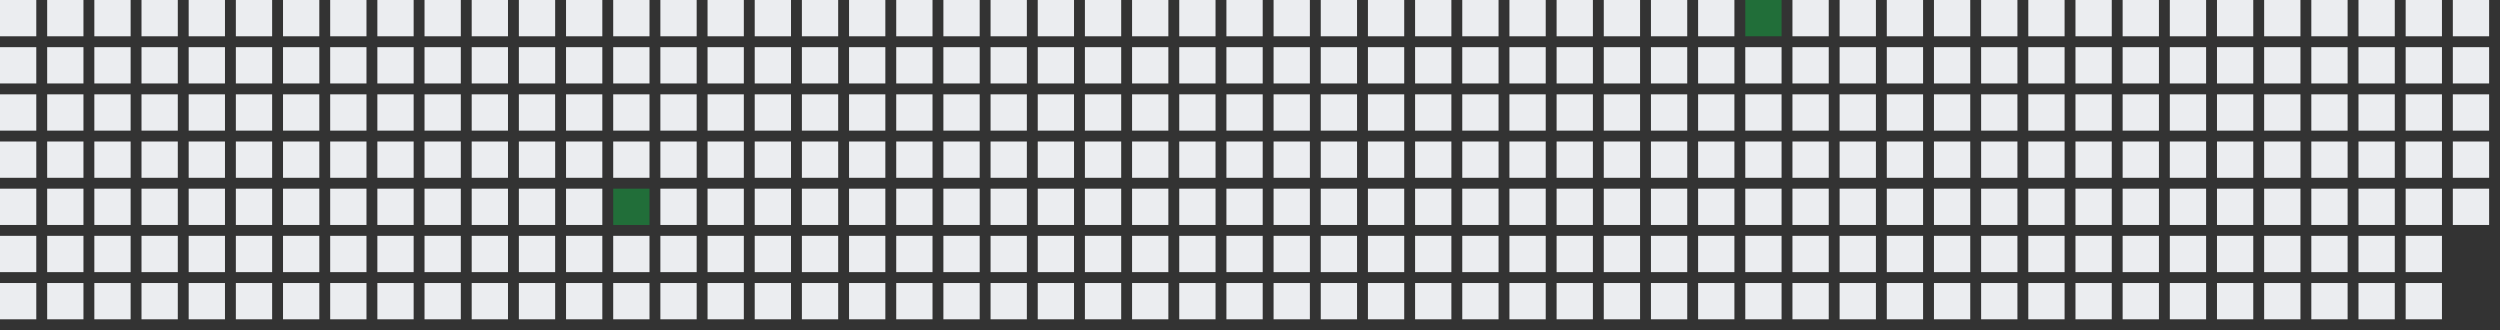 <svg width="689" height="91" xmlns="http://www.w3.org/2000/svg">
    <rect width="100%" height="100%" fill="#333333" stroke="none"/>
    <defs>
        <filter id="glow">
            <feGaussianBlur stdDeviation="3" result="coloredBlur"/>
            <feMerge> 
                <feMergeNode in="coloredBlur"/>
                <feMergeNode in="SourceGraphic"/>
            </feMerge>
        </filter>
    </defs>
    <style>
        .day-0 { fill: #ebedf0; }
        .day-1 { fill: #9be9a8; }
        .day-2 { fill: #40c463; }
        .day-3 { fill: #30a14e; }
        .day-4 { fill: #216e39; }

        @keyframes pulse-glow {
            0% { filter: url(#glow); opacity: 0.7; }
            50% { filter: url(#glow); opacity: 1; }
            100% { filter: url(#glow); opacity: 0.7; }
        }

        .glowing-rect {
            animation: pulse-glow 2s infinite alternate;
        }
    </style>
    <rect x="0" y="0" width="10" height="10" class="day-0"/>
    <rect x="0" y="13" width="10" height="10" class="day-0"/>
    <rect x="0" y="26" width="10" height="10" class="day-0"/>
    <rect x="0" y="39" width="10" height="10" class="day-0"/>
    <rect x="0" y="52" width="10" height="10" class="day-0"/>
    <rect x="0" y="65" width="10" height="10" class="day-0"/>
    <rect x="0" y="78" width="10" height="10" class="day-0"/>
    <rect x="13" y="0" width="10" height="10" class="day-0"/>
    <rect x="13" y="13" width="10" height="10" class="day-0"/>
    <rect x="13" y="26" width="10" height="10" class="day-0"/>
    <rect x="13" y="39" width="10" height="10" class="day-0"/>
    <rect x="13" y="52" width="10" height="10" class="day-0"/>
    <rect x="13" y="65" width="10" height="10" class="day-0"/>
    <rect x="13" y="78" width="10" height="10" class="day-0"/>
    <rect x="26" y="0" width="10" height="10" class="day-0"/>
    <rect x="26" y="13" width="10" height="10" class="day-0"/>
    <rect x="26" y="26" width="10" height="10" class="day-0"/>
    <rect x="26" y="39" width="10" height="10" class="day-0"/>
    <rect x="26" y="52" width="10" height="10" class="day-0"/>
    <rect x="26" y="65" width="10" height="10" class="day-0"/>
    <rect x="26" y="78" width="10" height="10" class="day-0"/>
    <rect x="39" y="0" width="10" height="10" class="day-0"/>
    <rect x="39" y="13" width="10" height="10" class="day-0"/>
    <rect x="39" y="26" width="10" height="10" class="day-0"/>
    <rect x="39" y="39" width="10" height="10" class="day-0"/>
    <rect x="39" y="52" width="10" height="10" class="day-0"/>
    <rect x="39" y="65" width="10" height="10" class="day-0"/>
    <rect x="39" y="78" width="10" height="10" class="day-0"/>
    <rect x="52" y="0" width="10" height="10" class="day-0"/>
    <rect x="52" y="13" width="10" height="10" class="day-0"/>
    <rect x="52" y="26" width="10" height="10" class="day-0"/>
    <rect x="52" y="39" width="10" height="10" class="day-0"/>
    <rect x="52" y="52" width="10" height="10" class="day-0"/>
    <rect x="52" y="65" width="10" height="10" class="day-0"/>
    <rect x="52" y="78" width="10" height="10" class="day-0"/>
    <rect x="65" y="0" width="10" height="10" class="day-0"/>
    <rect x="65" y="13" width="10" height="10" class="day-0"/>
    <rect x="65" y="26" width="10" height="10" class="day-0"/>
    <rect x="65" y="39" width="10" height="10" class="day-0"/>
    <rect x="65" y="52" width="10" height="10" class="day-0"/>
    <rect x="65" y="65" width="10" height="10" class="day-0"/>
    <rect x="65" y="78" width="10" height="10" class="day-0"/>
    <rect x="78" y="0" width="10" height="10" class="day-0"/>
    <rect x="78" y="13" width="10" height="10" class="day-0"/>
    <rect x="78" y="26" width="10" height="10" class="day-0"/>
    <rect x="78" y="39" width="10" height="10" class="day-0"/>
    <rect x="78" y="52" width="10" height="10" class="day-0"/>
    <rect x="78" y="65" width="10" height="10" class="day-0"/>
    <rect x="78" y="78" width="10" height="10" class="day-0"/>
    <rect x="91" y="0" width="10" height="10" class="day-0"/>
    <rect x="91" y="13" width="10" height="10" class="day-0"/>
    <rect x="91" y="26" width="10" height="10" class="day-0"/>
    <rect x="91" y="39" width="10" height="10" class="day-0"/>
    <rect x="91" y="52" width="10" height="10" class="day-0"/>
    <rect x="91" y="65" width="10" height="10" class="day-0"/>
    <rect x="91" y="78" width="10" height="10" class="day-0"/>
    <rect x="104" y="0" width="10" height="10" class="day-0"/>
    <rect x="104" y="13" width="10" height="10" class="day-0"/>
    <rect x="104" y="26" width="10" height="10" class="day-0"/>
    <rect x="104" y="39" width="10" height="10" class="day-0"/>
    <rect x="104" y="52" width="10" height="10" class="day-0"/>
    <rect x="104" y="65" width="10" height="10" class="day-0"/>
    <rect x="104" y="78" width="10" height="10" class="day-0"/>
    <rect x="117" y="0" width="10" height="10" class="day-0"/>
    <rect x="117" y="13" width="10" height="10" class="day-0"/>
    <rect x="117" y="26" width="10" height="10" class="day-0"/>
    <rect x="117" y="39" width="10" height="10" class="day-0"/>
    <rect x="117" y="52" width="10" height="10" class="day-0"/>
    <rect x="117" y="65" width="10" height="10" class="day-0"/>
    <rect x="117" y="78" width="10" height="10" class="day-0"/>
    <rect x="130" y="0" width="10" height="10" class="day-0"/>
    <rect x="130" y="13" width="10" height="10" class="day-0"/>
    <rect x="130" y="26" width="10" height="10" class="day-0"/>
    <rect x="130" y="39" width="10" height="10" class="day-0"/>
    <rect x="130" y="52" width="10" height="10" class="day-0"/>
    <rect x="130" y="65" width="10" height="10" class="day-0"/>
    <rect x="130" y="78" width="10" height="10" class="day-0"/>
    <rect x="143" y="0" width="10" height="10" class="day-0"/>
    <rect x="143" y="13" width="10" height="10" class="day-0"/>
    <rect x="143" y="26" width="10" height="10" class="day-0"/>
    <rect x="143" y="39" width="10" height="10" class="day-0"/>
    <rect x="143" y="52" width="10" height="10" class="day-0"/>
    <rect x="143" y="65" width="10" height="10" class="day-0"/>
    <rect x="143" y="78" width="10" height="10" class="day-0"/>
    <rect x="156" y="0" width="10" height="10" class="day-0"/>
    <rect x="156" y="13" width="10" height="10" class="day-0"/>
    <rect x="156" y="26" width="10" height="10" class="day-0"/>
    <rect x="156" y="39" width="10" height="10" class="day-0"/>
    <rect x="156" y="52" width="10" height="10" class="day-0"/>
    <rect x="156" y="65" width="10" height="10" class="day-0"/>
    <rect x="156" y="78" width="10" height="10" class="day-0"/>
    <rect x="169" y="0" width="10" height="10" class="day-0"/>
    <rect x="169" y="13" width="10" height="10" class="day-0"/>
    <rect x="169" y="26" width="10" height="10" class="day-0"/>
    <rect x="169" y="39" width="10" height="10" class="day-0"/>
    <rect x="169" y="52" width="10" height="10" class="day-4 glowing-rect"/>
    <rect x="169" y="65" width="10" height="10" class="day-0"/>
    <rect x="169" y="78" width="10" height="10" class="day-0"/>
    <rect x="182" y="0" width="10" height="10" class="day-0"/>
    <rect x="182" y="13" width="10" height="10" class="day-0"/>
    <rect x="182" y="26" width="10" height="10" class="day-0"/>
    <rect x="182" y="39" width="10" height="10" class="day-0"/>
    <rect x="182" y="52" width="10" height="10" class="day-0"/>
    <rect x="182" y="65" width="10" height="10" class="day-0"/>
    <rect x="182" y="78" width="10" height="10" class="day-0"/>
    <rect x="195" y="0" width="10" height="10" class="day-0"/>
    <rect x="195" y="13" width="10" height="10" class="day-0"/>
    <rect x="195" y="26" width="10" height="10" class="day-0"/>
    <rect x="195" y="39" width="10" height="10" class="day-0"/>
    <rect x="195" y="52" width="10" height="10" class="day-0"/>
    <rect x="195" y="65" width="10" height="10" class="day-0"/>
    <rect x="195" y="78" width="10" height="10" class="day-0"/>
    <rect x="208" y="0" width="10" height="10" class="day-0"/>
    <rect x="208" y="13" width="10" height="10" class="day-0"/>
    <rect x="208" y="26" width="10" height="10" class="day-0"/>
    <rect x="208" y="39" width="10" height="10" class="day-0"/>
    <rect x="208" y="52" width="10" height="10" class="day-0"/>
    <rect x="208" y="65" width="10" height="10" class="day-0"/>
    <rect x="208" y="78" width="10" height="10" class="day-0"/>
    <rect x="221" y="0" width="10" height="10" class="day-0"/>
    <rect x="221" y="13" width="10" height="10" class="day-0"/>
    <rect x="221" y="26" width="10" height="10" class="day-0"/>
    <rect x="221" y="39" width="10" height="10" class="day-0"/>
    <rect x="221" y="52" width="10" height="10" class="day-0"/>
    <rect x="221" y="65" width="10" height="10" class="day-0"/>
    <rect x="221" y="78" width="10" height="10" class="day-0"/>
    <rect x="234" y="0" width="10" height="10" class="day-0"/>
    <rect x="234" y="13" width="10" height="10" class="day-0"/>
    <rect x="234" y="26" width="10" height="10" class="day-0"/>
    <rect x="234" y="39" width="10" height="10" class="day-0"/>
    <rect x="234" y="52" width="10" height="10" class="day-0"/>
    <rect x="234" y="65" width="10" height="10" class="day-0"/>
    <rect x="234" y="78" width="10" height="10" class="day-0"/>
    <rect x="247" y="0" width="10" height="10" class="day-0"/>
    <rect x="247" y="13" width="10" height="10" class="day-0"/>
    <rect x="247" y="26" width="10" height="10" class="day-0"/>
    <rect x="247" y="39" width="10" height="10" class="day-0"/>
    <rect x="247" y="52" width="10" height="10" class="day-0"/>
    <rect x="247" y="65" width="10" height="10" class="day-0"/>
    <rect x="247" y="78" width="10" height="10" class="day-0"/>
    <rect x="260" y="0" width="10" height="10" class="day-0"/>
    <rect x="260" y="13" width="10" height="10" class="day-0"/>
    <rect x="260" y="26" width="10" height="10" class="day-0"/>
    <rect x="260" y="39" width="10" height="10" class="day-0"/>
    <rect x="260" y="52" width="10" height="10" class="day-0"/>
    <rect x="260" y="65" width="10" height="10" class="day-0"/>
    <rect x="260" y="78" width="10" height="10" class="day-0"/>
    <rect x="273" y="0" width="10" height="10" class="day-0"/>
    <rect x="273" y="13" width="10" height="10" class="day-0"/>
    <rect x="273" y="26" width="10" height="10" class="day-0"/>
    <rect x="273" y="39" width="10" height="10" class="day-0"/>
    <rect x="273" y="52" width="10" height="10" class="day-0"/>
    <rect x="273" y="65" width="10" height="10" class="day-0"/>
    <rect x="273" y="78" width="10" height="10" class="day-0"/>
    <rect x="286" y="0" width="10" height="10" class="day-0"/>
    <rect x="286" y="13" width="10" height="10" class="day-0"/>
    <rect x="286" y="26" width="10" height="10" class="day-0"/>
    <rect x="286" y="39" width="10" height="10" class="day-0"/>
    <rect x="286" y="52" width="10" height="10" class="day-0"/>
    <rect x="286" y="65" width="10" height="10" class="day-0"/>
    <rect x="286" y="78" width="10" height="10" class="day-0"/>
    <rect x="299" y="0" width="10" height="10" class="day-0"/>
    <rect x="299" y="13" width="10" height="10" class="day-0"/>
    <rect x="299" y="26" width="10" height="10" class="day-0"/>
    <rect x="299" y="39" width="10" height="10" class="day-0"/>
    <rect x="299" y="52" width="10" height="10" class="day-0"/>
    <rect x="299" y="65" width="10" height="10" class="day-0"/>
    <rect x="299" y="78" width="10" height="10" class="day-0"/>
    <rect x="312" y="0" width="10" height="10" class="day-0"/>
    <rect x="312" y="13" width="10" height="10" class="day-0"/>
    <rect x="312" y="26" width="10" height="10" class="day-0"/>
    <rect x="312" y="39" width="10" height="10" class="day-0"/>
    <rect x="312" y="52" width="10" height="10" class="day-0"/>
    <rect x="312" y="65" width="10" height="10" class="day-0"/>
    <rect x="312" y="78" width="10" height="10" class="day-0"/>
    <rect x="325" y="0" width="10" height="10" class="day-0"/>
    <rect x="325" y="13" width="10" height="10" class="day-0"/>
    <rect x="325" y="26" width="10" height="10" class="day-0"/>
    <rect x="325" y="39" width="10" height="10" class="day-0"/>
    <rect x="325" y="52" width="10" height="10" class="day-0"/>
    <rect x="325" y="65" width="10" height="10" class="day-0"/>
    <rect x="325" y="78" width="10" height="10" class="day-0"/>
    <rect x="338" y="0" width="10" height="10" class="day-0"/>
    <rect x="338" y="13" width="10" height="10" class="day-0"/>
    <rect x="338" y="26" width="10" height="10" class="day-0"/>
    <rect x="338" y="39" width="10" height="10" class="day-0"/>
    <rect x="338" y="52" width="10" height="10" class="day-0"/>
    <rect x="338" y="65" width="10" height="10" class="day-0"/>
    <rect x="338" y="78" width="10" height="10" class="day-0"/>
    <rect x="351" y="0" width="10" height="10" class="day-0"/>
    <rect x="351" y="13" width="10" height="10" class="day-0"/>
    <rect x="351" y="26" width="10" height="10" class="day-0"/>
    <rect x="351" y="39" width="10" height="10" class="day-0"/>
    <rect x="351" y="52" width="10" height="10" class="day-0"/>
    <rect x="351" y="65" width="10" height="10" class="day-0"/>
    <rect x="351" y="78" width="10" height="10" class="day-0"/>
    <rect x="364" y="0" width="10" height="10" class="day-0"/>
    <rect x="364" y="13" width="10" height="10" class="day-0"/>
    <rect x="364" y="26" width="10" height="10" class="day-0"/>
    <rect x="364" y="39" width="10" height="10" class="day-0"/>
    <rect x="364" y="52" width="10" height="10" class="day-0"/>
    <rect x="364" y="65" width="10" height="10" class="day-0"/>
    <rect x="364" y="78" width="10" height="10" class="day-0"/>
    <rect x="377" y="0" width="10" height="10" class="day-0"/>
    <rect x="377" y="13" width="10" height="10" class="day-0"/>
    <rect x="377" y="26" width="10" height="10" class="day-0"/>
    <rect x="377" y="39" width="10" height="10" class="day-0"/>
    <rect x="377" y="52" width="10" height="10" class="day-0"/>
    <rect x="377" y="65" width="10" height="10" class="day-0"/>
    <rect x="377" y="78" width="10" height="10" class="day-0"/>
    <rect x="390" y="0" width="10" height="10" class="day-0"/>
    <rect x="390" y="13" width="10" height="10" class="day-0"/>
    <rect x="390" y="26" width="10" height="10" class="day-0"/>
    <rect x="390" y="39" width="10" height="10" class="day-0"/>
    <rect x="390" y="52" width="10" height="10" class="day-0"/>
    <rect x="390" y="65" width="10" height="10" class="day-0"/>
    <rect x="390" y="78" width="10" height="10" class="day-0"/>
    <rect x="403" y="0" width="10" height="10" class="day-0"/>
    <rect x="403" y="13" width="10" height="10" class="day-0"/>
    <rect x="403" y="26" width="10" height="10" class="day-0"/>
    <rect x="403" y="39" width="10" height="10" class="day-0"/>
    <rect x="403" y="52" width="10" height="10" class="day-0"/>
    <rect x="403" y="65" width="10" height="10" class="day-0"/>
    <rect x="403" y="78" width="10" height="10" class="day-0"/>
    <rect x="416" y="0" width="10" height="10" class="day-0"/>
    <rect x="416" y="13" width="10" height="10" class="day-0"/>
    <rect x="416" y="26" width="10" height="10" class="day-0"/>
    <rect x="416" y="39" width="10" height="10" class="day-0"/>
    <rect x="416" y="52" width="10" height="10" class="day-0"/>
    <rect x="416" y="65" width="10" height="10" class="day-0"/>
    <rect x="416" y="78" width="10" height="10" class="day-0"/>
    <rect x="429" y="0" width="10" height="10" class="day-0"/>
    <rect x="429" y="13" width="10" height="10" class="day-0"/>
    <rect x="429" y="26" width="10" height="10" class="day-0"/>
    <rect x="429" y="39" width="10" height="10" class="day-0"/>
    <rect x="429" y="52" width="10" height="10" class="day-0"/>
    <rect x="429" y="65" width="10" height="10" class="day-0"/>
    <rect x="429" y="78" width="10" height="10" class="day-0"/>
    <rect x="442" y="0" width="10" height="10" class="day-0"/>
    <rect x="442" y="13" width="10" height="10" class="day-0"/>
    <rect x="442" y="26" width="10" height="10" class="day-0"/>
    <rect x="442" y="39" width="10" height="10" class="day-0"/>
    <rect x="442" y="52" width="10" height="10" class="day-0"/>
    <rect x="442" y="65" width="10" height="10" class="day-0"/>
    <rect x="442" y="78" width="10" height="10" class="day-0"/>
    <rect x="455" y="0" width="10" height="10" class="day-0"/>
    <rect x="455" y="13" width="10" height="10" class="day-0"/>
    <rect x="455" y="26" width="10" height="10" class="day-0"/>
    <rect x="455" y="39" width="10" height="10" class="day-0"/>
    <rect x="455" y="52" width="10" height="10" class="day-0"/>
    <rect x="455" y="65" width="10" height="10" class="day-0"/>
    <rect x="455" y="78" width="10" height="10" class="day-0"/>
    <rect x="468" y="0" width="10" height="10" class="day-0"/>
    <rect x="468" y="13" width="10" height="10" class="day-0"/>
    <rect x="468" y="26" width="10" height="10" class="day-0"/>
    <rect x="468" y="39" width="10" height="10" class="day-0"/>
    <rect x="468" y="52" width="10" height="10" class="day-0"/>
    <rect x="468" y="65" width="10" height="10" class="day-0"/>
    <rect x="468" y="78" width="10" height="10" class="day-0"/>
    <rect x="481" y="0" width="10" height="10" class="day-4 glowing-rect"/>
    <rect x="481" y="13" width="10" height="10" class="day-0"/>
    <rect x="481" y="26" width="10" height="10" class="day-0"/>
    <rect x="481" y="39" width="10" height="10" class="day-0"/>
    <rect x="481" y="52" width="10" height="10" class="day-0"/>
    <rect x="481" y="65" width="10" height="10" class="day-0"/>
    <rect x="481" y="78" width="10" height="10" class="day-0"/>
    <rect x="494" y="0" width="10" height="10" class="day-0"/>
    <rect x="494" y="13" width="10" height="10" class="day-0"/>
    <rect x="494" y="26" width="10" height="10" class="day-0"/>
    <rect x="494" y="39" width="10" height="10" class="day-0"/>
    <rect x="494" y="52" width="10" height="10" class="day-0"/>
    <rect x="494" y="65" width="10" height="10" class="day-0"/>
    <rect x="494" y="78" width="10" height="10" class="day-0"/>
    <rect x="507" y="0" width="10" height="10" class="day-0"/>
    <rect x="507" y="13" width="10" height="10" class="day-0"/>
    <rect x="507" y="26" width="10" height="10" class="day-0"/>
    <rect x="507" y="39" width="10" height="10" class="day-0"/>
    <rect x="507" y="52" width="10" height="10" class="day-0"/>
    <rect x="507" y="65" width="10" height="10" class="day-0"/>
    <rect x="507" y="78" width="10" height="10" class="day-0"/>
    <rect x="520" y="0" width="10" height="10" class="day-0"/>
    <rect x="520" y="13" width="10" height="10" class="day-0"/>
    <rect x="520" y="26" width="10" height="10" class="day-0"/>
    <rect x="520" y="39" width="10" height="10" class="day-0"/>
    <rect x="520" y="52" width="10" height="10" class="day-0"/>
    <rect x="520" y="65" width="10" height="10" class="day-0"/>
    <rect x="520" y="78" width="10" height="10" class="day-0"/>
    <rect x="533" y="0" width="10" height="10" class="day-0"/>
    <rect x="533" y="13" width="10" height="10" class="day-0"/>
    <rect x="533" y="26" width="10" height="10" class="day-0"/>
    <rect x="533" y="39" width="10" height="10" class="day-0"/>
    <rect x="533" y="52" width="10" height="10" class="day-0"/>
    <rect x="533" y="65" width="10" height="10" class="day-0"/>
    <rect x="533" y="78" width="10" height="10" class="day-0"/>
    <rect x="546" y="0" width="10" height="10" class="day-0"/>
    <rect x="546" y="13" width="10" height="10" class="day-0"/>
    <rect x="546" y="26" width="10" height="10" class="day-0"/>
    <rect x="546" y="39" width="10" height="10" class="day-0"/>
    <rect x="546" y="52" width="10" height="10" class="day-0"/>
    <rect x="546" y="65" width="10" height="10" class="day-0"/>
    <rect x="546" y="78" width="10" height="10" class="day-0"/>
    <rect x="559" y="0" width="10" height="10" class="day-0"/>
    <rect x="559" y="13" width="10" height="10" class="day-0"/>
    <rect x="559" y="26" width="10" height="10" class="day-0"/>
    <rect x="559" y="39" width="10" height="10" class="day-0"/>
    <rect x="559" y="52" width="10" height="10" class="day-0"/>
    <rect x="559" y="65" width="10" height="10" class="day-0"/>
    <rect x="559" y="78" width="10" height="10" class="day-0"/>
    <rect x="572" y="0" width="10" height="10" class="day-0"/>
    <rect x="572" y="13" width="10" height="10" class="day-0"/>
    <rect x="572" y="26" width="10" height="10" class="day-0"/>
    <rect x="572" y="39" width="10" height="10" class="day-0"/>
    <rect x="572" y="52" width="10" height="10" class="day-0"/>
    <rect x="572" y="65" width="10" height="10" class="day-0"/>
    <rect x="572" y="78" width="10" height="10" class="day-0"/>
    <rect x="585" y="0" width="10" height="10" class="day-0"/>
    <rect x="585" y="13" width="10" height="10" class="day-0"/>
    <rect x="585" y="26" width="10" height="10" class="day-0"/>
    <rect x="585" y="39" width="10" height="10" class="day-0"/>
    <rect x="585" y="52" width="10" height="10" class="day-0"/>
    <rect x="585" y="65" width="10" height="10" class="day-0"/>
    <rect x="585" y="78" width="10" height="10" class="day-0"/>
    <rect x="598" y="0" width="10" height="10" class="day-0"/>
    <rect x="598" y="13" width="10" height="10" class="day-0"/>
    <rect x="598" y="26" width="10" height="10" class="day-0"/>
    <rect x="598" y="39" width="10" height="10" class="day-0"/>
    <rect x="598" y="52" width="10" height="10" class="day-0"/>
    <rect x="598" y="65" width="10" height="10" class="day-0"/>
    <rect x="598" y="78" width="10" height="10" class="day-0"/>
    <rect x="611" y="0" width="10" height="10" class="day-0"/>
    <rect x="611" y="13" width="10" height="10" class="day-0"/>
    <rect x="611" y="26" width="10" height="10" class="day-0"/>
    <rect x="611" y="39" width="10" height="10" class="day-0"/>
    <rect x="611" y="52" width="10" height="10" class="day-0"/>
    <rect x="611" y="65" width="10" height="10" class="day-0"/>
    <rect x="611" y="78" width="10" height="10" class="day-0"/>
    <rect x="624" y="0" width="10" height="10" class="day-0"/>
    <rect x="624" y="13" width="10" height="10" class="day-0"/>
    <rect x="624" y="26" width="10" height="10" class="day-0"/>
    <rect x="624" y="39" width="10" height="10" class="day-0"/>
    <rect x="624" y="52" width="10" height="10" class="day-0"/>
    <rect x="624" y="65" width="10" height="10" class="day-0"/>
    <rect x="624" y="78" width="10" height="10" class="day-0"/>
    <rect x="637" y="0" width="10" height="10" class="day-0"/>
    <rect x="637" y="13" width="10" height="10" class="day-0"/>
    <rect x="637" y="26" width="10" height="10" class="day-0"/>
    <rect x="637" y="39" width="10" height="10" class="day-0"/>
    <rect x="637" y="52" width="10" height="10" class="day-0"/>
    <rect x="637" y="65" width="10" height="10" class="day-0"/>
    <rect x="637" y="78" width="10" height="10" class="day-0"/>
    <rect x="650" y="0" width="10" height="10" class="day-0"/>
    <rect x="650" y="13" width="10" height="10" class="day-0"/>
    <rect x="650" y="26" width="10" height="10" class="day-0"/>
    <rect x="650" y="39" width="10" height="10" class="day-0"/>
    <rect x="650" y="52" width="10" height="10" class="day-0"/>
    <rect x="650" y="65" width="10" height="10" class="day-0"/>
    <rect x="650" y="78" width="10" height="10" class="day-0"/>
    <rect x="663" y="0" width="10" height="10" class="day-0"/>
    <rect x="663" y="13" width="10" height="10" class="day-0"/>
    <rect x="663" y="26" width="10" height="10" class="day-0"/>
    <rect x="663" y="39" width="10" height="10" class="day-0"/>
    <rect x="663" y="52" width="10" height="10" class="day-0"/>
    <rect x="663" y="65" width="10" height="10" class="day-0"/>
    <rect x="663" y="78" width="10" height="10" class="day-0"/>
    <rect x="676" y="0" width="10" height="10" class="day-0"/>
    <rect x="676" y="13" width="10" height="10" class="day-0"/>
    <rect x="676" y="26" width="10" height="10" class="day-0"/>
    <rect x="676" y="39" width="10" height="10" class="day-0"/>
    <rect x="676" y="52" width="10" height="10" class="day-0"/>
</svg>
